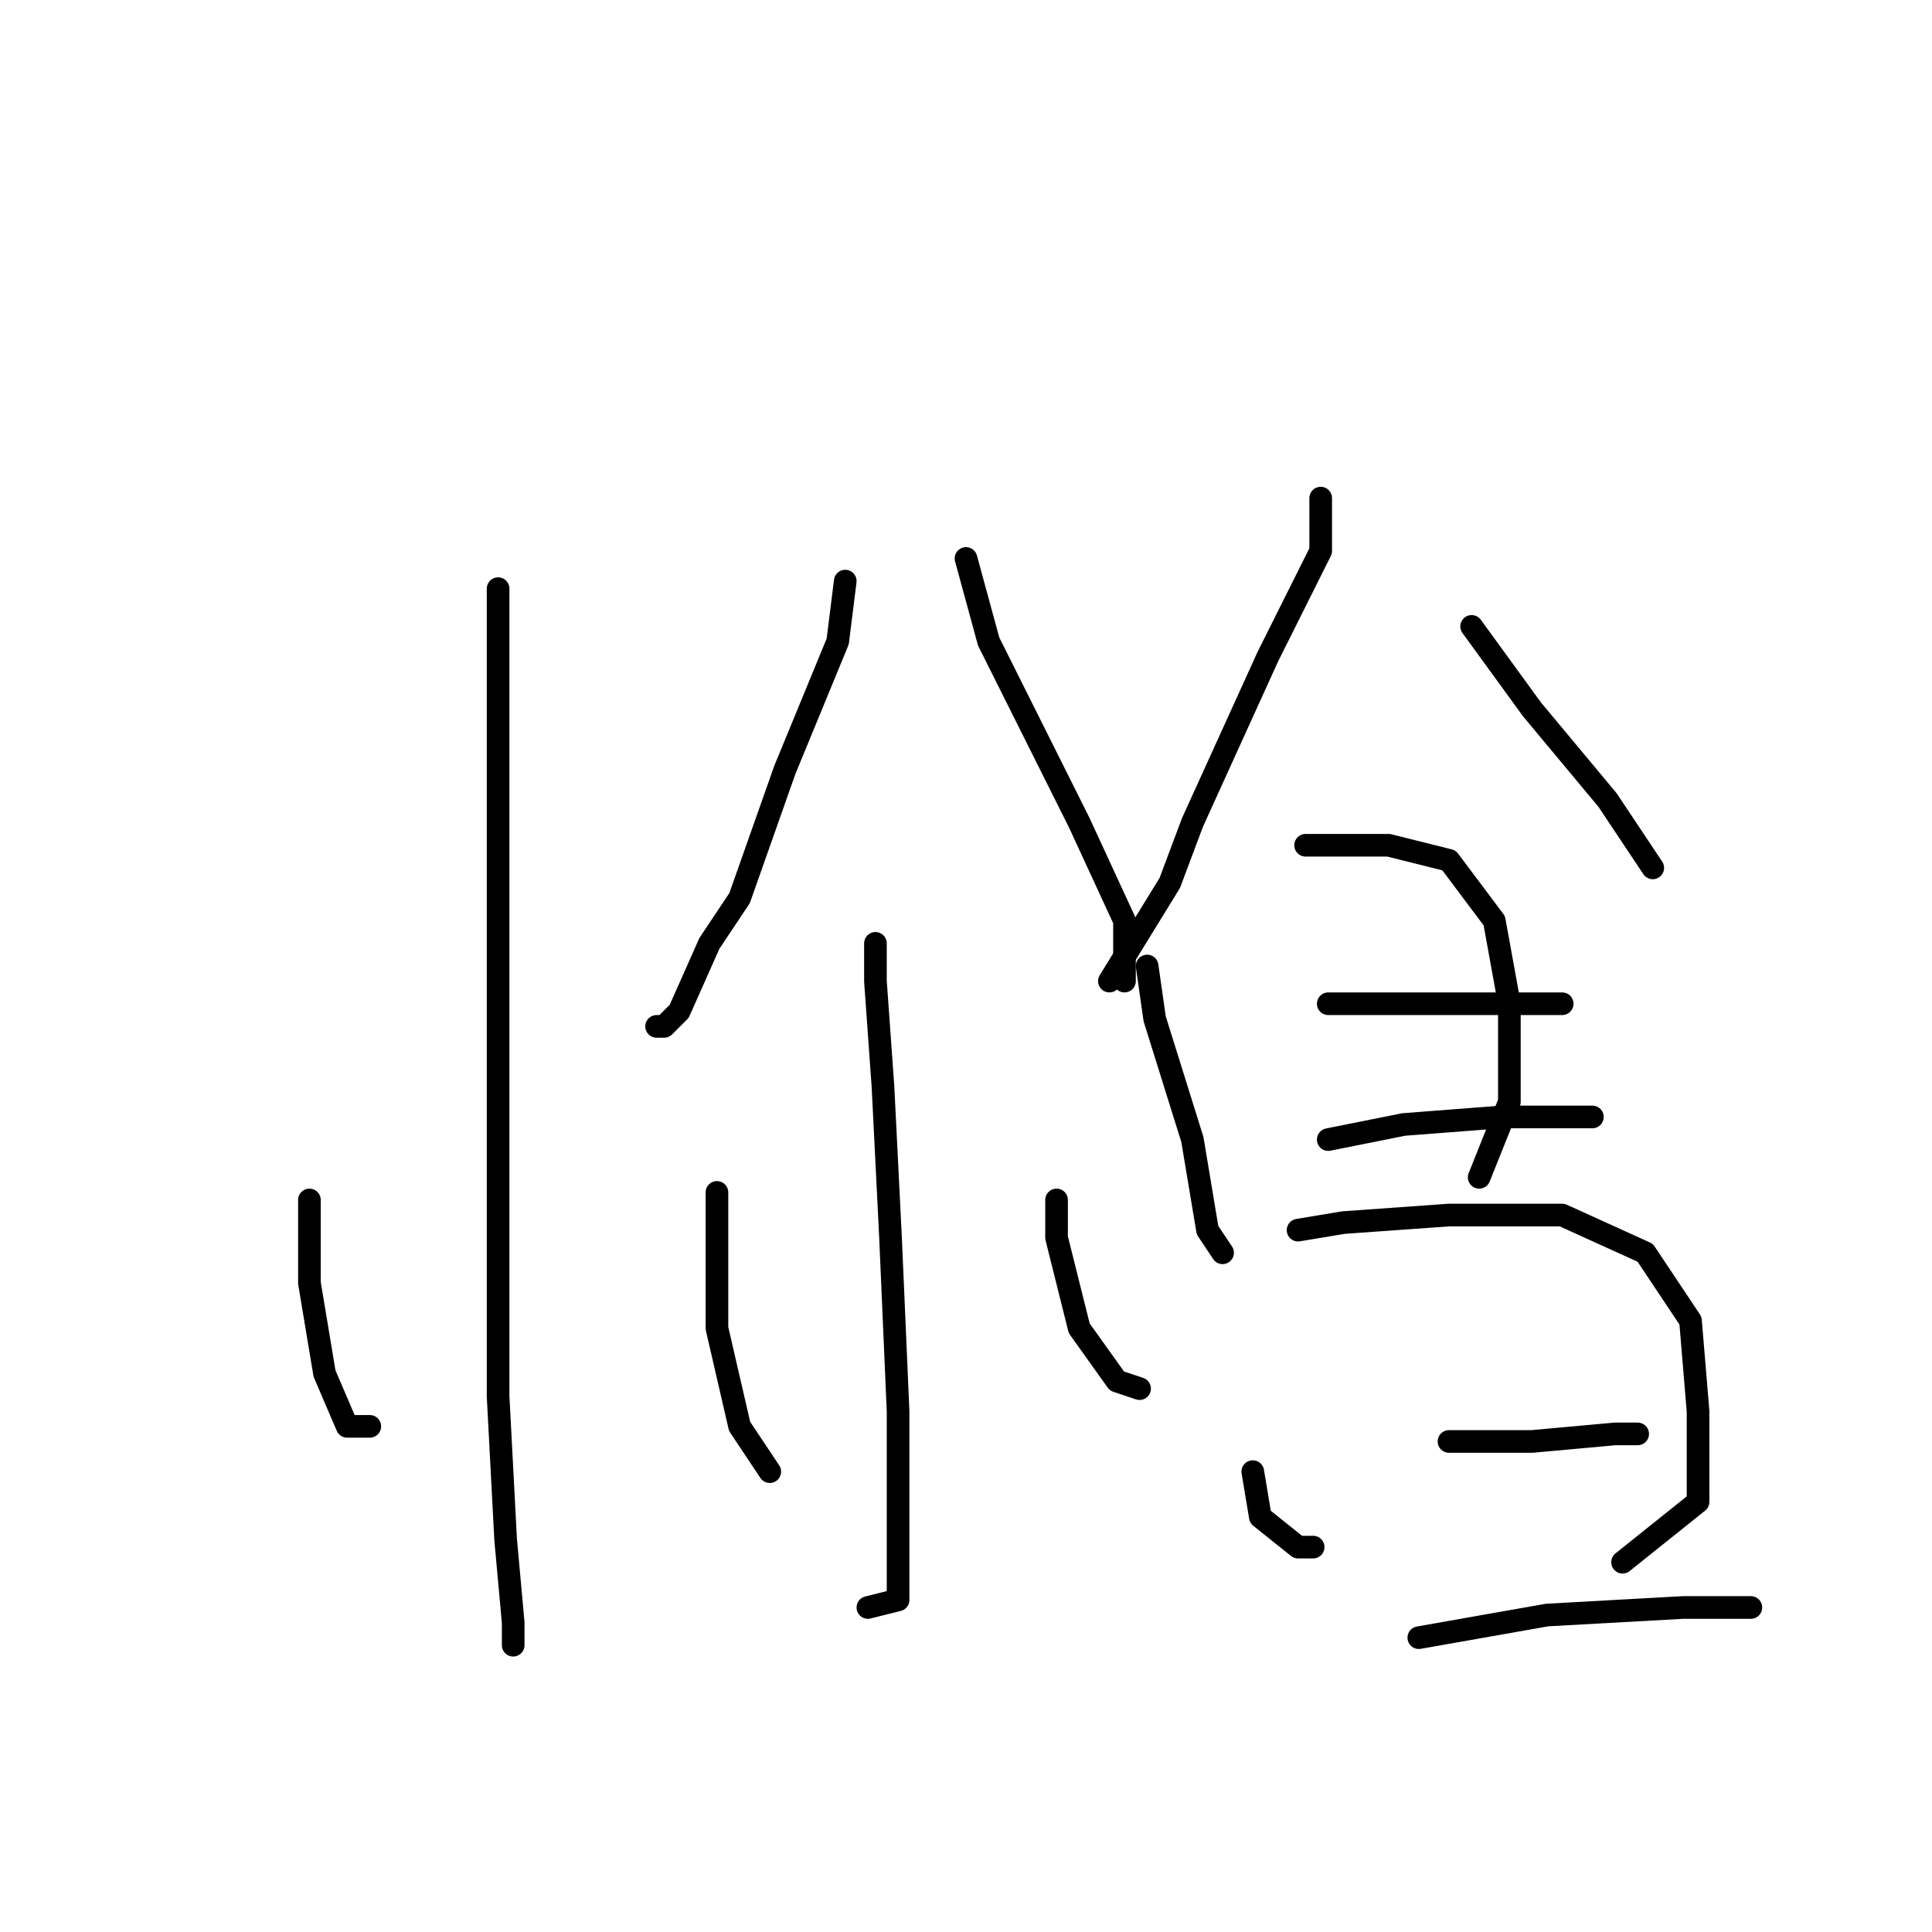 <?xml version="1.0" standalone="no"?>
    <svg width="256" height="256" xmlns="http://www.w3.org/2000/svg" version="1.1">
    <polyline stroke="black" stroke-width="3" stroke-linecap="round" fill="transparent" stroke-linejoin="round" points="66 78 66 89 66 121 66 157 66 185 67 204 68 215 68 218 68 218 " />
        <polyline stroke="black" stroke-width="3" stroke-linecap="round" fill="transparent" stroke-linejoin="round" points="41 159 41 170 43 182 46 189 49 189 49 189 " />
        <polyline stroke="black" stroke-width="3" stroke-linecap="round" fill="transparent" stroke-linejoin="round" points="112 77 111 85 104 102 98 119 94 125 90 134 88 136 87 136 87 136 " />
        <polyline stroke="black" stroke-width="3" stroke-linecap="round" fill="transparent" stroke-linejoin="round" points="128 74 131 85 137 97 143 109 149 122 149 130 149 130 " />
        <polyline stroke="black" stroke-width="3" stroke-linecap="round" fill="transparent" stroke-linejoin="round" points="116 125 116 130 117 144 118 164 119 187 119 203 119 212 115 213 115 213 " />
        <polyline stroke="black" stroke-width="3" stroke-linecap="round" fill="transparent" stroke-linejoin="round" points="95 158 95 164 95 176 98 189 102 195 102 195 " />
        <polyline stroke="black" stroke-width="3" stroke-linecap="round" fill="transparent" stroke-linejoin="round" points="140 159 140 164 143 176 148 183 151 184 151 184 " />
        <polyline stroke="black" stroke-width="3" stroke-linecap="round" fill="transparent" stroke-linejoin="round" points="175 66 175 73 168 87 158 109 155 117 147 130 147 130 " />
        <polyline stroke="black" stroke-width="3" stroke-linecap="round" fill="transparent" stroke-linejoin="round" points="195 83 203 94 213 106 219 115 219 115 " />
        <polyline stroke="black" stroke-width="3" stroke-linecap="round" fill="transparent" stroke-linejoin="round" points="152 128 153 135 158 151 160 163 162 166 162 166 " />
        <polyline stroke="black" stroke-width="3" stroke-linecap="round" fill="transparent" stroke-linejoin="round" points="173 112 184 112 192 114 198 122 200 133 200 146 196 156 196 156 " />
        <polyline stroke="black" stroke-width="3" stroke-linecap="round" fill="transparent" stroke-linejoin="round" points="176 133 181 133 192 133 201 133 207 133 207 133 " />
        <polyline stroke="black" stroke-width="3" stroke-linecap="round" fill="transparent" stroke-linejoin="round" points="176 151 186 149 199 148 211 148 211 148 " />
        <polyline stroke="black" stroke-width="3" stroke-linecap="round" fill="transparent" stroke-linejoin="round" points="166 195 167 201 172 205 174 205 174 205 " />
        <polyline stroke="black" stroke-width="3" stroke-linecap="round" fill="transparent" stroke-linejoin="round" points="172 163 178 162 192 161 207 161 218 166 224 175 225 187 225 199 215 207 215 207 " />
        <polyline stroke="black" stroke-width="3" stroke-linecap="round" fill="transparent" stroke-linejoin="round" points="192 191 203 191 214 190 217 190 217 190 " />
        <polyline stroke="black" stroke-width="3" stroke-linecap="round" fill="transparent" stroke-linejoin="round" points="188 217 205 214 223 213 232 213 232 213 " />
        </svg>